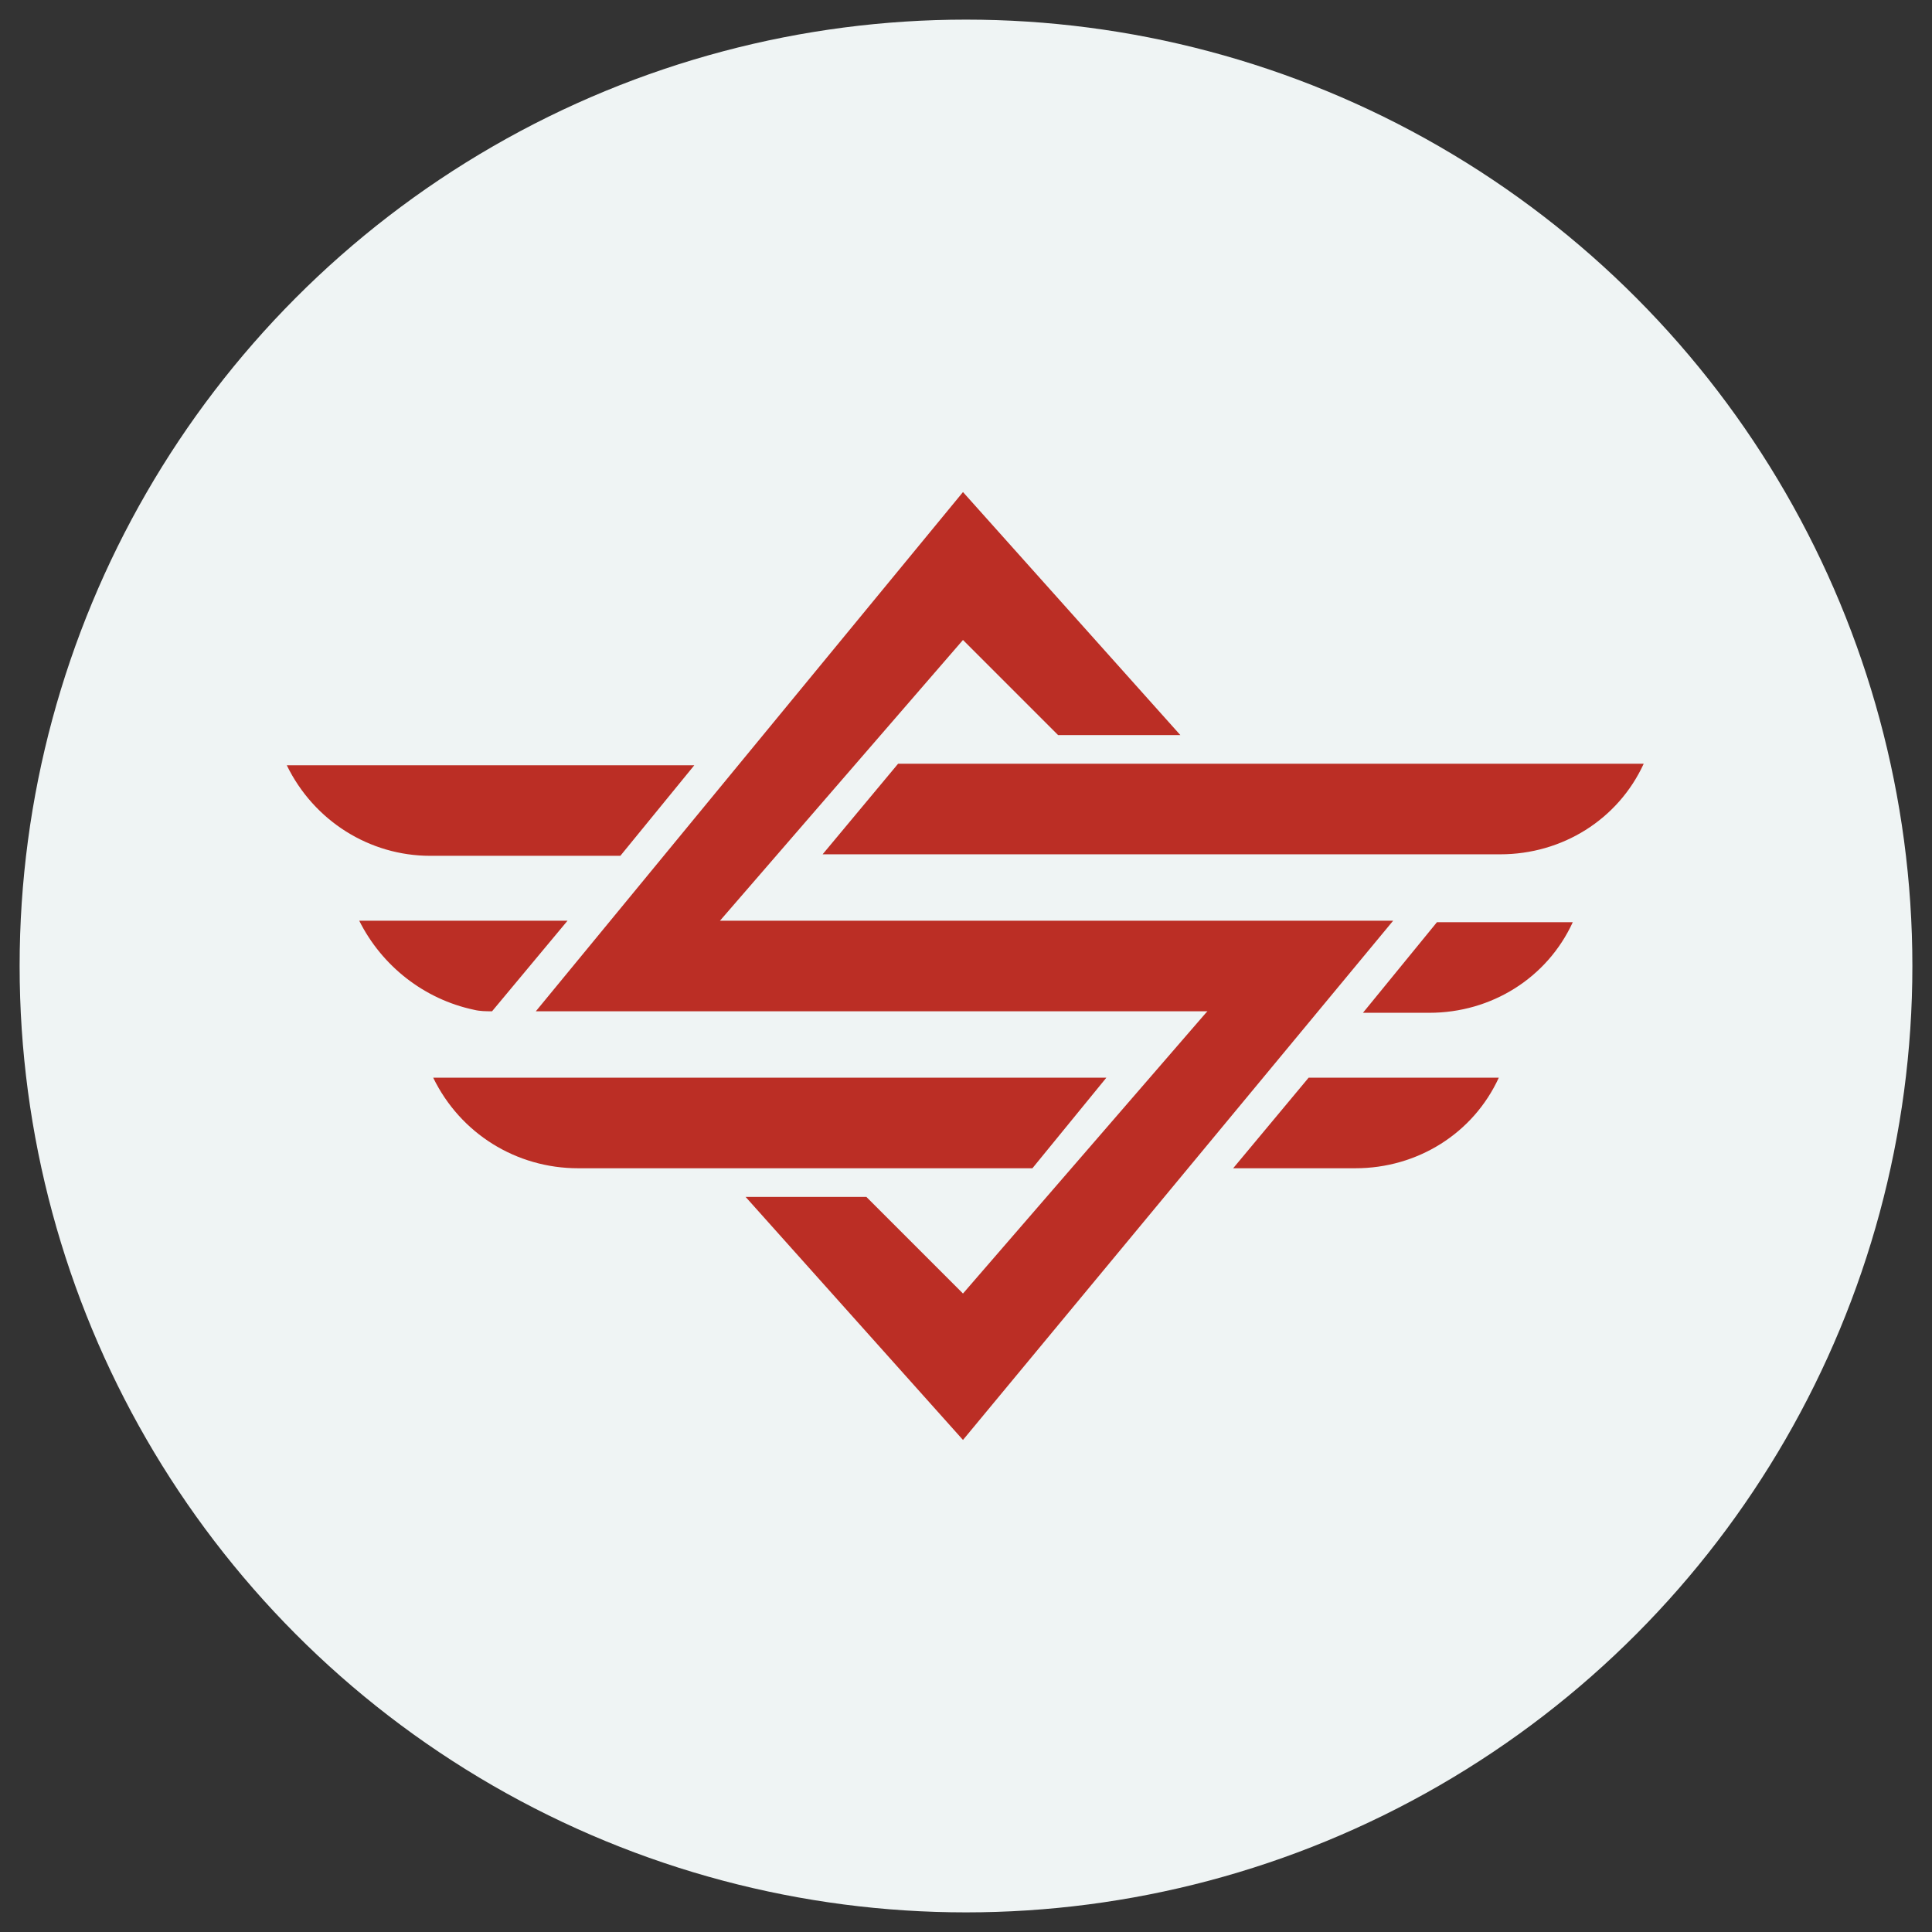 <?xml version="1.0" encoding="utf-8"?>
<!-- Generator: Adobe Illustrator 26.4.1, SVG Export Plug-In . SVG Version: 6.00 Build 0)  -->
<svg version="1.1" id="Layer_1" xmlns="http://www.w3.org/2000/svg" xmlns:xlink="http://www.w3.org/1999/xlink" x="0px" y="0px"
	 viewBox="0 0 128 128" style="enable-background:new 0 0 128 128;" xml:space="preserve">
<rect x="0" y="0" width="128" height="128" fill="#333333" stroke="none"/>
<style type="text/css">
	.st0{fill:#EFF4F4;}
	.st1{fill:#BB2E25;}
</style>
<circle class="st0" cx="64" cy="64" r="62.7"/>
<g transform="translate(3.4 4)">
	<path class="st1" d="M56.1,46.6l-5,6H96c4.1,0,7.8-2.3,9.5-6C105.6,46.6,56.1,46.6,56.1,46.6z M86.9,63.1h4.4c4.1,0,7.8-2.3,9.5-6
		h-9L86.9,63.1z M78.3,73.4h8.1c4.1,0,7.8-2.3,9.5-6H83.3L78.3,73.4z M69.9,67.4H25.3c1.8,3.7,5.5,6,9.6,6H65L69.9,67.4z M37.7,52.7
		l4.9-6h-27c1.8,3.7,5.5,6,9.5,6H37.7z M44.3,57L44.3,57l16.1-18.6l6.3,6.3h8.1L60.4,28.6L32.1,63h44.5l-0.1,0.1L60.4,81.7l-0.1-0.1
		l-6.3-6.3h-8l14.4,16.1L88.9,57L44.3,57L44.3,57z M29.2,63l5-6H20.4c1.5,3,4.3,5.2,7.6,5.9C28.4,63,28.8,63,29.2,63L29.2,63z"/>
</g>
</svg>
